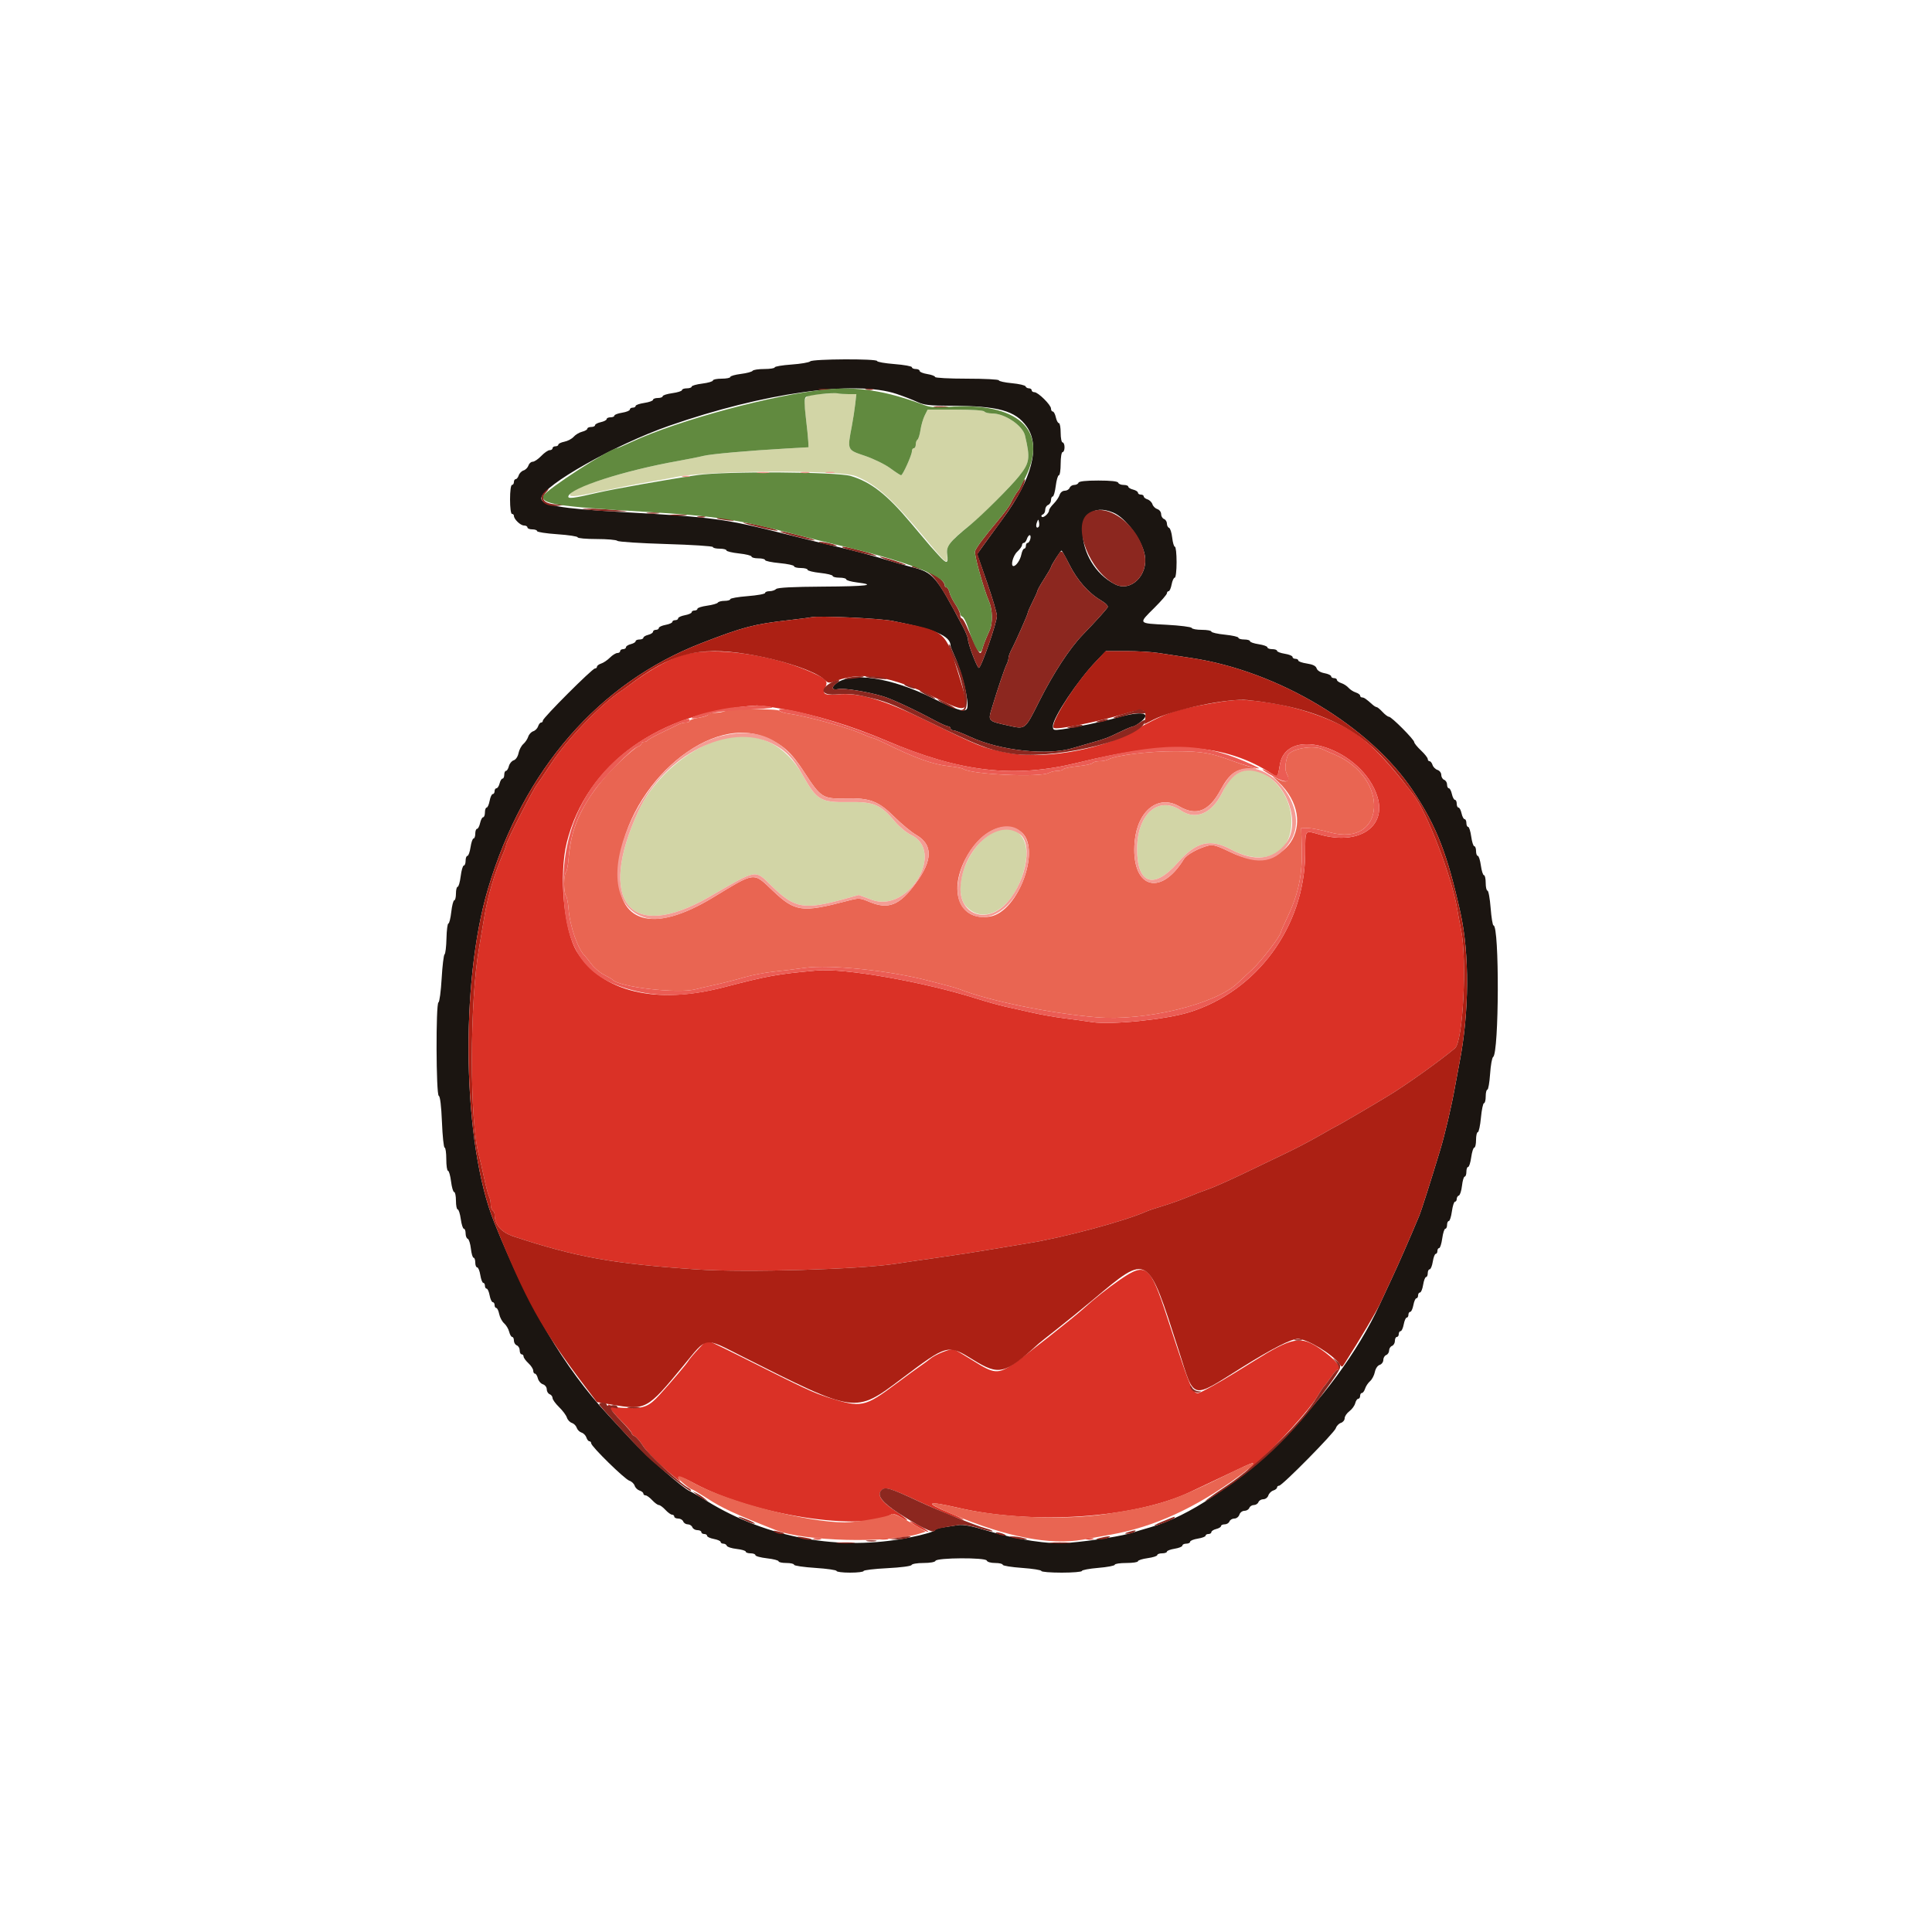 <svg id="svg" xmlns="http://www.w3.org/2000/svg" xmlns:xlink="http://www.w3.org/1999/xlink" width="400" height="400" viewBox="0, 0, 400,400" version="1.1"><g id="svgg"><path id="path0" d="M167.745 74.815 C 167.517 75.043,165.771 75.340,163.865 75.474 C 161.959 75.609,160.400 75.872,160.400 76.059 C 160.400 76.247,159.421 76.400,158.224 76.400 C 157.027 76.400,155.944 76.567,155.817 76.772 C 155.691 76.977,154.600 77.267,153.394 77.418 C 152.187 77.569,151.200 77.851,151.200 78.046 C 151.200 78.241,150.390 78.400,149.400 78.400 C 148.410 78.400,147.600 78.567,147.600 78.771 C 147.600 78.975,146.610 79.266,145.400 79.417 C 144.190 79.568,143.200 79.851,143.200 80.046 C 143.200 80.241,142.750 80.400,142.200 80.400 C 141.650 80.400,141.200 80.563,141.200 80.762 C 141.200 80.962,140.300 81.249,139.200 81.400 C 138.100 81.551,137.200 81.838,137.200 82.038 C 137.200 82.237,136.750 82.400,136.200 82.400 C 135.650 82.400,135.200 82.569,135.200 82.775 C 135.200 82.982,134.390 83.272,133.400 83.421 C 132.410 83.569,131.600 83.850,131.600 84.045 C 131.600 84.240,131.330 84.400,131.000 84.400 C 130.670 84.400,130.400 84.578,130.400 84.795 C 130.400 85.013,129.680 85.306,128.800 85.446 C 127.920 85.587,127.200 85.859,127.200 86.051 C 127.200 86.243,126.840 86.400,126.400 86.400 C 125.960 86.400,125.600 86.566,125.600 86.768 C 125.600 86.971,125.060 87.255,124.400 87.400 C 123.740 87.545,123.200 87.829,123.200 88.032 C 123.200 88.234,122.840 88.400,122.400 88.400 C 121.960 88.400,121.600 88.560,121.600 88.757 C 121.600 88.953,121.116 89.235,120.524 89.383 C 119.932 89.532,119.146 90.001,118.777 90.426 C 118.409 90.851,117.543 91.311,116.854 91.449 C 116.164 91.587,115.600 91.858,115.600 92.050 C 115.600 92.243,115.330 92.400,115.000 92.400 C 114.670 92.400,114.400 92.580,114.400 92.800 C 114.400 93.020,114.132 93.200,113.803 93.200 C 113.475 93.200,112.691 93.740,112.060 94.400 C 111.429 95.060,110.630 95.600,110.284 95.600 C 109.937 95.600,109.543 95.951,109.406 96.380 C 109.270 96.808,108.817 97.267,108.400 97.400 C 107.983 97.533,107.530 97.992,107.394 98.420 C 107.257 98.849,106.978 99.200,106.773 99.200 C 106.568 99.200,106.400 99.470,106.400 99.800 C 106.400 100.130,106.220 100.400,106.000 100.400 C 105.769 100.400,105.600 101.667,105.600 103.400 C 105.600 105.133,105.769 106.400,106.000 106.400 C 106.220 106.400,106.400 106.578,106.400 106.795 C 106.400 107.498,107.757 108.800,108.489 108.800 C 108.880 108.800,109.200 108.980,109.200 109.200 C 109.200 109.420,109.650 109.600,110.200 109.600 C 110.750 109.600,111.200 109.763,111.200 109.962 C 111.200 110.160,113.090 110.452,115.400 110.609 C 117.710 110.767,119.600 111.054,119.600 111.248 C 119.600 111.442,121.364 111.600,123.520 111.600 C 125.676 111.600,127.611 111.768,127.820 111.974 C 128.029 112.179,132.565 112.476,137.900 112.633 C 143.235 112.790,147.600 113.072,147.600 113.259 C 147.600 113.447,148.230 113.600,149.000 113.600 C 149.770 113.600,150.400 113.759,150.400 113.953 C 150.400 114.148,151.570 114.432,153.000 114.585 C 154.430 114.738,155.600 115.029,155.600 115.232 C 155.600 115.434,156.230 115.600,157.000 115.600 C 157.770 115.600,158.400 115.759,158.400 115.953 C 158.400 116.147,159.750 116.433,161.400 116.587 C 163.050 116.742,164.400 117.033,164.400 117.234 C 164.400 117.435,165.030 117.600,165.800 117.600 C 166.570 117.600,167.200 117.766,167.200 117.968 C 167.200 118.171,168.370 118.462,169.800 118.615 C 171.230 118.768,172.400 119.052,172.400 119.247 C 172.400 119.441,173.030 119.600,173.800 119.600 C 174.570 119.600,175.200 119.759,175.200 119.954 C 175.200 120.149,176.190 120.432,177.400 120.583 C 181.717 121.122,179.463 121.401,170.367 121.452 C 164.156 121.488,160.989 121.651,160.688 121.952 C 160.441 122.199,159.826 122.400,159.320 122.400 C 158.814 122.400,158.400 122.566,158.400 122.770 C 158.400 122.973,156.780 123.267,154.800 123.422 C 152.820 123.576,151.200 123.860,151.200 124.052 C 151.200 124.243,150.671 124.400,150.024 124.400 C 149.377 124.400,148.746 124.563,148.623 124.763 C 148.500 124.962,147.499 125.249,146.400 125.400 C 145.300 125.551,144.400 125.838,144.400 126.038 C 144.400 126.237,144.130 126.400,143.800 126.400 C 143.470 126.400,143.200 126.560,143.200 126.755 C 143.200 126.951,142.570 127.229,141.800 127.374 C 141.030 127.518,140.400 127.808,140.400 128.018 C 140.400 128.228,140.130 128.400,139.800 128.400 C 139.470 128.400,139.200 128.560,139.200 128.755 C 139.200 128.951,138.570 129.229,137.800 129.374 C 137.030 129.518,136.400 129.808,136.400 130.018 C 136.400 130.228,136.130 130.400,135.800 130.400 C 135.470 130.400,135.200 130.577,135.200 130.792 C 135.200 131.008,134.750 131.298,134.200 131.436 C 133.650 131.574,133.200 131.847,133.200 132.043 C 133.200 132.240,132.840 132.400,132.400 132.400 C 131.960 132.400,131.600 132.560,131.600 132.757 C 131.600 132.953,131.150 133.226,130.600 133.364 C 130.050 133.502,129.600 133.792,129.600 134.008 C 129.600 134.223,129.330 134.400,129.000 134.400 C 128.670 134.400,128.400 134.580,128.400 134.800 C 128.400 135.020,128.138 135.200,127.818 135.200 C 127.498 135.200,126.808 135.628,126.284 136.152 C 125.761 136.676,124.942 137.228,124.466 137.379 C 123.990 137.530,123.600 137.822,123.600 138.027 C 123.600 138.232,123.410 138.400,123.177 138.400 C 122.625 138.400,112.400 148.625,112.400 149.177 C 112.400 149.410,112.232 149.600,112.027 149.600 C 111.822 149.600,111.543 149.951,111.406 150.380 C 111.270 150.808,110.817 151.267,110.400 151.400 C 109.983 151.533,109.516 152.037,109.363 152.520 C 109.211 153.004,108.752 153.691,108.344 154.046 C 107.935 154.402,107.490 155.251,107.353 155.934 C 107.210 156.650,106.787 157.277,106.353 157.415 C 105.940 157.546,105.492 158.091,105.358 158.627 C 105.223 159.162,104.953 159.600,104.757 159.600 C 104.560 159.600,104.400 159.960,104.400 160.400 C 104.400 160.840,104.240 161.200,104.043 161.200 C 103.847 161.200,103.574 161.650,103.436 162.200 C 103.298 162.750,103.008 163.200,102.792 163.200 C 102.577 163.200,102.400 163.470,102.400 163.800 C 102.400 164.130,102.228 164.400,102.018 164.400 C 101.808 164.400,101.518 165.030,101.374 165.800 C 101.229 166.570,100.951 167.200,100.755 167.200 C 100.560 167.200,100.400 167.650,100.400 168.200 C 100.400 168.750,100.234 169.200,100.032 169.200 C 99.829 169.200,99.545 169.740,99.400 170.400 C 99.255 171.060,98.971 171.600,98.768 171.600 C 98.566 171.600,98.400 172.050,98.400 172.600 C 98.400 173.150,98.240 173.600,98.045 173.600 C 97.850 173.600,97.569 174.410,97.421 175.400 C 97.272 176.390,96.982 177.200,96.775 177.200 C 96.569 177.200,96.400 177.650,96.400 178.200 C 96.400 178.750,96.233 179.200,96.029 179.200 C 95.825 179.200,95.534 180.190,95.383 181.400 C 95.232 182.610,94.949 183.600,94.754 183.600 C 94.559 183.600,94.400 184.230,94.400 185.000 C 94.400 185.770,94.243 186.400,94.052 186.400 C 93.860 186.400,93.581 187.480,93.432 188.800 C 93.282 190.120,93.014 191.200,92.835 191.200 C 92.655 191.200,92.477 192.589,92.437 194.287 C 92.398 195.985,92.220 197.470,92.042 197.587 C 91.864 197.704,91.592 199.960,91.439 202.600 C 91.285 205.240,90.989 207.460,90.780 207.533 C 90.215 207.732,90.277 226.692,90.843 226.881 C 91.122 226.974,91.365 228.983,91.501 232.314 C 91.618 235.221,91.869 237.600,92.057 237.600 C 92.246 237.600,92.400 238.680,92.400 240.000 C 92.400 241.320,92.559 242.400,92.754 242.400 C 92.949 242.400,93.232 243.390,93.383 244.600 C 93.534 245.810,93.825 246.800,94.029 246.800 C 94.233 246.800,94.400 247.610,94.400 248.600 C 94.400 249.590,94.563 250.400,94.762 250.400 C 94.962 250.400,95.249 251.300,95.400 252.400 C 95.551 253.500,95.838 254.400,96.038 254.400 C 96.237 254.400,96.400 254.835,96.400 255.367 C 96.400 255.898,96.598 256.399,96.839 256.480 C 97.081 256.560,97.374 257.475,97.491 258.513 C 97.608 259.551,97.861 260.400,98.052 260.400 C 98.243 260.400,98.400 260.850,98.400 261.400 C 98.400 261.950,98.578 262.400,98.795 262.400 C 99.013 262.400,99.306 263.120,99.446 264.000 C 99.587 264.880,99.859 265.600,100.051 265.600 C 100.243 265.600,100.400 265.870,100.400 266.200 C 100.400 266.530,100.560 266.800,100.755 266.800 C 100.951 266.800,101.229 267.430,101.374 268.200 C 101.518 268.970,101.808 269.600,102.018 269.600 C 102.228 269.600,102.400 269.870,102.400 270.200 C 102.400 270.530,102.558 270.800,102.750 270.800 C 102.942 270.800,103.213 271.364,103.351 272.054 C 103.489 272.743,103.949 273.609,104.374 273.977 C 104.799 274.346,105.268 275.132,105.417 275.724 C 105.565 276.316,105.847 276.800,106.043 276.800 C 106.240 276.800,106.400 277.141,106.400 277.557 C 106.400 277.974,106.670 278.418,107.000 278.545 C 107.330 278.671,107.600 279.141,107.600 279.587 C 107.600 280.034,107.780 280.400,108.000 280.400 C 108.220 280.400,108.400 280.604,108.400 280.854 C 108.400 281.104,108.850 281.725,109.400 282.235 C 109.950 282.745,110.400 283.440,110.400 283.781 C 110.400 284.121,110.560 284.400,110.757 284.400 C 110.953 284.400,111.223 284.838,111.358 285.373 C 111.492 285.909,111.961 286.461,112.401 286.600 C 112.842 286.740,113.200 287.206,113.200 287.640 C 113.200 288.072,113.470 288.529,113.800 288.655 C 114.130 288.782,114.400 289.140,114.400 289.450 C 114.400 289.760,115.006 290.602,115.746 291.321 C 116.486 292.040,117.215 293.017,117.366 293.493 C 117.517 293.970,117.983 294.467,118.400 294.600 C 118.817 294.733,119.267 295.183,119.400 295.600 C 119.533 296.017,119.983 296.467,120.400 296.600 C 120.817 296.733,121.270 297.192,121.406 297.620 C 121.543 298.049,121.822 298.400,122.027 298.400 C 122.232 298.400,122.400 298.592,122.400 298.827 C 122.400 299.468,129.345 306.265,130.316 306.573 C 130.780 306.720,131.267 307.183,131.400 307.600 C 131.533 308.017,131.992 308.470,132.420 308.606 C 132.849 308.743,133.200 309.022,133.200 309.227 C 133.200 309.432,133.404 309.600,133.654 309.600 C 133.904 309.600,134.525 310.050,135.035 310.600 C 135.545 311.150,136.159 311.600,136.400 311.600 C 136.641 311.600,137.255 312.050,137.765 312.600 C 138.275 313.150,138.896 313.600,139.146 313.600 C 139.396 313.600,139.600 313.780,139.600 314.000 C 139.600 314.220,139.966 314.400,140.413 314.400 C 140.859 314.400,141.329 314.670,141.455 315.000 C 141.582 315.330,142.007 315.600,142.400 315.600 C 142.793 315.600,143.218 315.870,143.345 316.200 C 143.471 316.530,143.941 316.800,144.387 316.800 C 144.834 316.800,145.200 316.980,145.200 317.200 C 145.200 317.420,145.470 317.600,145.800 317.600 C 146.130 317.600,146.400 317.772,146.400 317.982 C 146.400 318.192,147.030 318.482,147.800 318.626 C 148.570 318.771,149.200 319.049,149.200 319.245 C 149.200 319.440,149.455 319.600,149.767 319.600 C 150.078 319.600,150.399 319.798,150.480 320.039 C 150.560 320.281,151.475 320.574,152.513 320.691 C 153.551 320.808,154.400 321.061,154.400 321.252 C 154.400 321.443,154.850 321.600,155.400 321.600 C 155.950 321.600,156.400 321.771,156.400 321.980 C 156.400 322.189,157.480 322.482,158.800 322.632 C 160.120 322.781,161.200 323.060,161.200 323.252 C 161.200 323.443,161.920 323.600,162.800 323.600 C 163.680 323.600,164.400 323.765,164.400 323.966 C 164.400 324.168,166.380 324.461,168.800 324.618 C 171.220 324.775,173.200 325.060,173.200 325.251 C 173.200 325.443,174.460 325.600,176.000 325.600 C 177.540 325.600,178.800 325.447,178.800 325.261 C 178.800 325.075,181.003 324.811,183.695 324.676 C 186.500 324.535,188.649 324.253,188.728 324.015 C 188.804 323.787,189.917 323.600,191.200 323.600 C 192.546 323.600,193.596 323.413,193.680 323.159 C 193.902 322.495,204.078 322.439,204.299 323.100 C 204.395 323.386,205.136 323.600,206.033 323.600 C 206.895 323.600,207.600 323.766,207.600 323.968 C 207.600 324.170,209.400 324.463,211.600 324.619 C 213.800 324.775,215.600 325.060,215.600 325.252 C 215.600 325.443,217.490 325.600,219.800 325.600 C 222.110 325.600,224.000 325.441,224.000 325.247 C 224.000 325.053,225.530 324.767,227.400 324.611 C 229.270 324.456,230.800 324.164,230.800 323.964 C 230.800 323.764,231.880 323.600,233.200 323.600 C 234.520 323.600,235.600 323.437,235.600 323.238 C 235.600 323.038,236.500 322.751,237.600 322.600 C 238.700 322.449,239.600 322.162,239.600 321.962 C 239.600 321.763,240.050 321.600,240.600 321.600 C 241.150 321.600,241.600 321.443,241.600 321.251 C 241.600 321.059,242.320 320.787,243.200 320.646 C 244.080 320.506,244.800 320.213,244.800 319.995 C 244.800 319.778,245.160 319.600,245.600 319.600 C 246.040 319.600,246.400 319.422,246.400 319.205 C 246.400 318.987,247.120 318.694,248.000 318.554 C 248.880 318.413,249.600 318.141,249.600 317.949 C 249.600 317.757,249.870 317.600,250.200 317.600 C 250.530 317.600,250.800 317.423,250.800 317.208 C 250.800 316.992,251.250 316.702,251.800 316.564 C 252.350 316.426,252.800 316.153,252.800 315.957 C 252.800 315.760,253.141 315.600,253.557 315.600 C 253.974 315.600,254.418 315.330,254.545 315.000 C 254.671 314.670,255.128 314.400,255.560 314.400 C 255.995 314.400,256.460 314.042,256.600 313.600 C 256.740 313.158,257.205 312.800,257.640 312.800 C 258.072 312.800,258.529 312.530,258.655 312.200 C 258.782 311.870,259.207 311.600,259.600 311.600 C 259.993 311.600,260.418 311.330,260.545 311.000 C 260.671 310.670,261.128 310.400,261.560 310.400 C 261.993 310.400,262.457 310.049,262.594 309.620 C 262.730 309.192,263.192 308.730,263.620 308.594 C 264.049 308.457,264.400 308.178,264.400 307.973 C 264.400 307.768,264.591 307.600,264.825 307.600 C 265.470 307.600,276.266 296.651,276.573 295.686 C 276.720 295.221,277.192 294.730,277.620 294.594 C 278.049 294.457,278.400 294.023,278.400 293.629 C 278.400 293.235,278.839 292.582,279.376 292.179 C 279.913 291.776,280.456 291.031,280.584 290.523 C 280.711 290.015,280.992 289.600,281.208 289.600 C 281.423 289.600,281.600 289.330,281.600 289.000 C 281.600 288.670,281.768 288.400,281.973 288.400 C 282.178 288.400,282.474 287.995,282.630 287.500 C 282.787 287.005,283.248 286.309,283.656 285.954 C 284.065 285.598,284.510 284.749,284.647 284.066 C 284.790 283.349,285.213 282.723,285.648 282.585 C 286.061 282.454,286.400 281.993,286.400 281.560 C 286.400 281.128,286.670 280.671,287.000 280.545 C 287.330 280.418,287.600 279.993,287.600 279.600 C 287.600 279.207,287.870 278.782,288.200 278.655 C 288.530 278.529,288.800 278.059,288.800 277.613 C 288.800 277.166,288.980 276.800,289.200 276.800 C 289.420 276.800,289.600 276.530,289.600 276.200 C 289.600 275.870,289.772 275.600,289.982 275.600 C 290.192 275.600,290.482 274.970,290.626 274.200 C 290.771 273.430,291.049 272.800,291.245 272.800 C 291.440 272.800,291.600 272.530,291.600 272.200 C 291.600 271.870,291.772 271.600,291.982 271.600 C 292.192 271.600,292.482 270.970,292.626 270.200 C 292.771 269.430,293.049 268.800,293.245 268.800 C 293.440 268.800,293.600 268.530,293.600 268.200 C 293.600 267.870,293.778 267.600,293.995 267.600 C 294.213 267.600,294.506 266.880,294.646 266.000 C 294.787 265.120,295.059 264.400,295.251 264.400 C 295.443 264.400,295.600 264.040,295.600 263.600 C 295.600 263.160,295.778 262.800,295.995 262.800 C 296.213 262.800,296.506 262.080,296.646 261.200 C 296.787 260.320,297.059 259.600,297.251 259.600 C 297.443 259.600,297.600 259.330,297.600 259.000 C 297.600 258.670,297.763 258.400,297.962 258.400 C 298.162 258.400,298.449 257.500,298.600 256.400 C 298.751 255.300,299.038 254.400,299.238 254.400 C 299.437 254.400,299.600 254.040,299.600 253.600 C 299.600 253.160,299.763 252.800,299.962 252.800 C 300.162 252.800,300.449 251.900,300.600 250.800 C 300.751 249.700,301.038 248.800,301.238 248.800 C 301.437 248.800,301.600 248.545,301.600 248.233 C 301.600 247.922,301.798 247.601,302.039 247.520 C 302.281 247.440,302.574 246.525,302.691 245.487 C 302.808 244.449,303.061 243.600,303.252 243.600 C 303.443 243.600,303.600 243.150,303.600 242.600 C 303.600 242.050,303.763 241.600,303.962 241.600 C 304.162 241.600,304.449 240.700,304.600 239.600 C 304.751 238.500,305.038 237.600,305.238 237.600 C 305.437 237.600,305.600 236.880,305.600 236.000 C 305.600 235.120,305.765 234.400,305.966 234.400 C 306.167 234.400,306.458 233.050,306.613 231.400 C 306.767 229.750,307.053 228.400,307.247 228.400 C 307.441 228.400,307.600 227.770,307.600 227.000 C 307.600 226.230,307.754 225.600,307.943 225.600 C 308.131 225.600,308.386 224.135,308.509 222.345 C 308.632 220.554,308.911 218.978,309.131 218.843 C 310.371 218.076,310.450 191.600,309.213 191.600 C 309.043 191.600,308.776 189.980,308.622 188.000 C 308.467 186.020,308.173 184.400,307.970 184.400 C 307.766 184.400,307.600 183.680,307.600 182.800 C 307.600 181.920,307.437 181.200,307.238 181.200 C 307.038 181.200,306.751 180.300,306.600 179.200 C 306.449 178.100,306.162 177.200,305.962 177.200 C 305.763 177.200,305.600 176.750,305.600 176.200 C 305.600 175.650,305.437 175.200,305.238 175.200 C 305.038 175.200,304.751 174.300,304.600 173.200 C 304.449 172.100,304.162 171.200,303.962 171.200 C 303.763 171.200,303.600 170.840,303.600 170.400 C 303.600 169.960,303.434 169.600,303.232 169.600 C 303.029 169.600,302.745 169.060,302.600 168.400 C 302.455 167.740,302.171 167.200,301.968 167.200 C 301.766 167.200,301.600 166.840,301.600 166.400 C 301.600 165.960,301.434 165.600,301.232 165.600 C 301.029 165.600,300.745 165.060,300.600 164.400 C 300.455 163.740,300.171 163.200,299.968 163.200 C 299.766 163.200,299.600 162.859,299.600 162.443 C 299.600 162.026,299.330 161.582,299.000 161.455 C 298.670 161.329,298.400 160.872,298.400 160.440 C 298.400 160.007,298.049 159.543,297.620 159.406 C 297.192 159.270,296.730 158.808,296.594 158.380 C 296.457 157.951,296.178 157.600,295.973 157.600 C 295.768 157.600,295.600 157.396,295.600 157.147 C 295.600 156.898,294.970 156.100,294.200 155.374 C 293.430 154.648,292.800 153.874,292.800 153.654 C 292.800 153.122,288.105 148.400,287.576 148.400 C 287.348 148.400,286.745 147.950,286.235 147.400 C 285.725 146.850,285.181 146.400,285.026 146.400 C 284.870 146.400,284.492 146.175,284.185 145.900 C 282.862 144.713,282.409 144.400,282.017 144.400 C 281.788 144.400,281.600 144.232,281.600 144.027 C 281.600 143.822,281.195 143.526,280.700 143.370 C 280.205 143.213,279.530 142.777,279.200 142.400 C 278.870 142.023,278.195 141.587,277.700 141.430 C 277.205 141.274,276.800 140.978,276.800 140.773 C 276.800 140.568,276.530 140.400,276.200 140.400 C 275.870 140.400,275.600 140.228,275.600 140.018 C 275.600 139.808,274.976 139.519,274.214 139.376 C 273.373 139.218,272.735 138.826,272.594 138.380 C 272.432 137.872,271.806 137.560,270.580 137.376 C 269.601 137.229,268.800 136.950,268.800 136.755 C 268.800 136.560,268.530 136.400,268.200 136.400 C 267.870 136.400,267.600 136.222,267.600 136.005 C 267.600 135.787,266.880 135.494,266.000 135.354 C 265.120 135.213,264.400 134.941,264.400 134.749 C 264.400 134.557,263.950 134.400,263.400 134.400 C 262.850 134.400,262.400 134.231,262.400 134.025 C 262.400 133.818,261.590 133.528,260.600 133.379 C 259.610 133.231,258.800 132.950,258.800 132.755 C 258.800 132.560,258.260 132.400,257.600 132.400 C 256.940 132.400,256.400 132.238,256.400 132.041 C 256.400 131.843,255.140 131.555,253.600 131.400 C 252.060 131.245,250.800 130.957,250.800 130.759 C 250.800 130.562,249.915 130.400,248.833 130.400 C 247.752 130.400,246.807 130.225,246.733 130.011 C 246.660 129.796,244.305 129.499,241.500 129.350 C 235.553 129.033,235.654 129.174,239.000 125.844 C 240.430 124.421,241.600 123.064,241.600 122.829 C 241.600 122.593,241.760 122.400,241.955 122.400 C 242.151 122.400,242.429 121.770,242.574 121.000 C 242.718 120.230,243.008 119.600,243.218 119.600 C 243.429 119.600,243.600 118.165,243.600 116.400 C 243.600 114.640,243.443 113.200,243.252 113.200 C 243.061 113.200,242.808 112.351,242.691 111.313 C 242.574 110.275,242.281 109.360,242.039 109.280 C 241.798 109.199,241.600 108.808,241.600 108.409 C 241.600 108.011,241.330 107.582,241.000 107.455 C 240.670 107.329,240.400 106.872,240.400 106.440 C 240.400 106.007,240.049 105.543,239.620 105.406 C 239.192 105.270,238.733 104.817,238.600 104.400 C 238.467 103.983,238.008 103.530,237.580 103.394 C 237.151 103.257,236.800 102.978,236.800 102.773 C 236.800 102.568,236.530 102.400,236.200 102.400 C 235.870 102.400,235.600 102.223,235.600 102.008 C 235.600 101.792,235.150 101.502,234.600 101.364 C 234.050 101.226,233.600 100.953,233.600 100.757 C 233.600 100.560,233.165 100.400,232.633 100.400 C 232.102 100.400,231.598 100.195,231.515 99.945 C 231.416 99.647,230.004 99.491,227.400 99.491 C 224.796 99.491,223.384 99.647,223.285 99.945 C 223.202 100.195,222.808 100.400,222.409 100.400 C 222.011 100.400,221.582 100.670,221.455 101.000 C 221.329 101.330,220.872 101.600,220.440 101.600 C 219.985 101.600,219.538 101.965,219.379 102.466 C 219.228 102.942,218.676 103.761,218.152 104.284 C 217.628 104.808,217.200 105.421,217.200 105.647 C 217.200 106.272,216.000 107.336,215.681 106.993 C 215.526 106.827,215.625 106.610,215.900 106.512 C 216.175 106.414,216.400 105.983,216.400 105.554 C 216.400 105.126,216.670 104.671,217.000 104.545 C 217.330 104.418,217.600 103.974,217.600 103.557 C 217.600 103.141,217.759 102.800,217.954 102.800 C 218.149 102.800,218.432 101.810,218.583 100.600 C 218.734 99.390,219.025 98.400,219.229 98.400 C 219.433 98.400,219.600 97.320,219.600 96.000 C 219.600 94.667,219.778 93.600,220.000 93.600 C 220.220 93.600,220.400 93.150,220.400 92.600 C 220.400 92.050,220.220 91.600,220.000 91.600 C 219.780 91.600,219.600 90.700,219.600 89.600 C 219.600 88.500,219.434 87.600,219.232 87.600 C 219.029 87.600,218.745 87.060,218.600 86.400 C 218.455 85.740,218.171 85.200,217.968 85.200 C 217.766 85.200,217.600 84.927,217.600 84.593 C 217.600 83.836,214.932 81.200,214.166 81.200 C 213.855 81.200,213.600 81.020,213.600 80.800 C 213.600 80.580,213.345 80.400,213.033 80.400 C 212.722 80.400,212.406 80.217,212.331 79.994 C 212.257 79.771,210.982 79.475,209.498 79.336 C 208.014 79.198,206.800 78.930,206.800 78.742 C 206.800 78.554,203.830 78.400,200.200 78.400 C 196.570 78.400,193.600 78.243,193.600 78.051 C 193.600 77.859,192.880 77.587,192.000 77.446 C 191.120 77.306,190.400 77.013,190.400 76.795 C 190.400 76.578,190.040 76.400,189.600 76.400 C 189.160 76.400,188.800 76.234,188.800 76.030 C 188.800 75.827,187.180 75.533,185.200 75.378 C 183.220 75.224,181.600 74.940,181.600 74.748 C 181.600 74.242,168.254 74.306,167.745 74.815 M185.600 81.551 C 187.030 82.028,188.963 82.775,189.896 83.209 C 191.311 83.869,192.469 84.002,196.896 84.013 C 206.691 84.037,210.253 85.023,212.596 88.356 C 215.442 92.406,213.660 99.228,207.620 107.400 C 206.319 109.160,204.593 111.530,203.784 112.666 L 202.314 114.732 204.357 120.592 C 205.481 123.815,206.400 126.930,206.400 127.515 C 206.400 128.937,203.095 138.424,202.649 138.280 C 202.246 138.149,200.417 133.319,200.407 132.360 C 200.403 132.007,199.933 130.837,199.362 129.760 C 193.725 119.114,193.227 118.534,188.751 117.405 C 187.348 117.051,185.120 116.418,183.800 115.997 C 181.086 115.133,176.168 113.829,172.600 113.027 C 171.280 112.730,166.960 111.667,163.000 110.663 C 149.979 107.364,147.848 107.076,128.400 105.989 C 115.955 105.293,111.859 104.561,112.080 103.073 C 112.466 100.463,127.416 92.032,138.533 88.154 C 158.122 81.322,176.983 78.676,185.600 81.551 M230.513 106.141 C 233.088 107.223,236.409 111.707,237.011 114.916 C 237.784 119.041,234.177 122.625,230.898 120.989 C 222.180 116.640,221.813 102.485,230.513 106.141 M215.035 109.098 C 214.605 109.528,214.377 108.926,214.679 108.157 C 214.962 107.436,214.983 107.435,215.124 108.131 C 215.204 108.534,215.165 108.969,215.035 109.098 M213.316 111.600 C 213.201 112.040,212.948 112.400,212.753 112.400 C 212.559 112.400,212.400 112.670,212.400 113.000 C 212.400 113.330,212.243 113.600,212.050 113.600 C 211.857 113.600,211.590 114.150,211.455 114.823 C 211.230 115.950,210.374 117.200,209.829 117.200 C 209.169 117.200,209.731 115.041,210.600 114.235 C 211.150 113.725,211.600 113.104,211.600 112.854 C 211.600 112.604,211.768 112.400,211.973 112.400 C 212.178 112.400,212.460 112.040,212.600 111.600 C 212.740 111.160,213.005 110.800,213.190 110.800 C 213.374 110.800,213.431 111.160,213.316 111.600 M221.409 116.900 C 223.046 120.142,225.355 122.764,227.900 124.270 C 228.942 124.887,229.491 125.455,229.319 125.738 C 228.969 126.312,226.848 128.654,224.141 131.456 C 221.440 134.252,218.085 139.390,215.167 145.201 C 212.167 151.175,212.362 151.024,208.712 150.212 C 204.492 149.273,204.533 149.318,205.374 146.536 C 206.591 142.504,208.037 138.228,208.426 137.505 C 208.632 137.123,208.800 136.553,208.800 136.238 C 208.800 135.923,209.070 135.155,209.400 134.532 C 210.313 132.809,212.800 127.182,212.800 126.839 C 212.800 126.672,213.249 125.650,213.798 124.568 C 214.347 123.486,214.797 122.468,214.798 122.308 C 214.799 122.147,215.430 121.031,216.200 119.827 C 216.970 118.623,217.600 117.536,217.600 117.411 C 217.600 117.092,219.574 114.000,219.778 114.000 C 219.870 114.000,220.604 115.305,221.409 116.900 M184.800 128.555 C 193.542 130.266,196.800 131.660,196.800 133.689 C 196.800 133.865,197.152 134.772,197.583 135.704 C 199.223 139.254,200.708 145.420,200.226 146.676 C 199.884 147.568,198.013 147.014,193.200 144.595 C 184.575 140.262,176.142 138.992,173.047 141.561 C 172.028 142.407,172.276 142.925,173.576 142.665 C 174.788 142.422,179.547 143.197,182.825 144.170 C 184.635 144.708,189.147 146.810,193.600 149.190 C 194.810 149.837,196.025 150.374,196.300 150.383 C 196.575 150.392,196.800 150.580,196.800 150.800 C 196.800 151.020,197.057 151.200,197.371 151.200 C 197.685 151.200,199.302 151.829,200.966 152.597 C 207.103 155.432,217.003 156.486,222.200 154.859 C 222.860 154.652,224.480 154.180,225.800 153.811 C 228.820 152.965,229.302 152.783,232.006 151.471 C 233.220 150.882,234.390 150.399,234.606 150.398 C 234.823 150.397,235.524 149.977,236.165 149.464 C 238.594 147.520,236.352 147.129,231.200 148.597 C 228.478 149.372,222.443 150.653,219.900 150.994 C 218.089 151.237,218.000 151.204,218.000 150.286 C 218.000 148.565,223.170 140.836,226.954 136.900 L 228.973 134.800 233.154 134.800 C 235.453 134.800,238.429 134.973,239.767 135.184 C 241.105 135.395,244.180 135.863,246.600 136.224 C 264.606 138.909,283.708 150.362,292.597 163.800 C 297.473 171.173,299.703 176.919,302.375 189.000 C 304.257 197.509,304.194 209.597,302.212 219.800 C 301.871 221.560,301.418 223.990,301.206 225.200 C 300.576 228.808,299.171 234.797,298.205 238.000 C 296.240 244.513,294.280 250.659,293.804 251.800 C 291.863 256.457,289.630 261.559,288.114 264.800 C 287.136 266.890,286.048 269.230,285.696 270.000 C 276.613 289.882,254.264 311.619,238.200 316.198 C 236.880 316.574,235.350 317.036,234.800 317.224 C 232.592 317.978,226.499 318.966,221.143 319.439 C 217.199 319.787,210.594 318.792,204.422 316.921 C 201.096 315.913,199.422 315.596,198.319 315.766 C 197.484 315.895,196.080 316.109,195.200 316.242 C 194.320 316.375,193.600 316.606,193.600 316.755 C 193.600 317.053,191.296 317.732,188.200 318.347 C 173.892 321.188,158.914 318.485,146.398 310.803 C 144.747 309.790,143.127 308.852,142.798 308.718 C 141.463 308.178,133.762 301.437,130.703 298.132 C 128.905 296.190,126.752 293.867,125.918 292.971 C 116.823 283.194,109.365 270.572,102.299 253.000 C 95.789 236.809,95.183 203.674,101.038 184.000 C 108.377 159.335,123.990 141.379,145.264 133.136 C 153.797 129.830,156.138 129.213,163.200 128.410 C 165.510 128.147,167.670 127.865,168.000 127.784 C 169.409 127.437,182.054 128.017,184.800 128.555 " stroke="none" fill="#1b1511" fill-rule="evenodd"></path><path id="path1" d="M170.119 81.567 C 166.302 81.876,166.299 81.879,166.840 86.425 C 167.087 88.501,167.314 90.740,167.344 91.400 L 167.400 92.600 162.800 92.859 C 155.064 93.294,147.087 94.005,145.606 94.390 C 144.833 94.591,142.490 95.061,140.400 95.433 C 129.690 97.343,118.000 101.002,118.000 102.446 C 118.000 102.986,119.448 102.797,125.800 101.430 C 128.220 100.909,132.000 100.180,134.200 99.811 C 136.400 99.442,138.920 98.982,139.800 98.790 C 146.235 97.386,173.906 97.236,177.200 98.587 C 181.493 100.348,184.736 103.277,191.723 111.700 C 196.097 116.973,196.260 117.086,196.069 114.678 C 195.927 112.893,196.789 111.870,201.669 108.031 C 203.195 106.831,209.539 100.398,210.971 98.600 C 213.198 95.802,213.331 94.906,212.220 90.188 C 211.725 88.086,208.036 85.600,205.410 85.600 C 204.660 85.600,203.936 85.420,203.800 85.200 C 203.654 84.963,201.206 84.800,197.806 84.800 L 192.059 84.800 191.451 86.018 C 191.117 86.687,190.723 88.040,190.576 89.023 C 190.428 90.006,190.148 90.908,189.954 91.029 C 189.759 91.149,189.600 91.597,189.600 92.024 C 189.600 92.451,189.420 92.800,189.200 92.800 C 188.980 92.800,188.800 93.082,188.800 93.426 C 188.800 94.197,186.906 98.400,186.559 98.400 C 186.421 98.400,185.408 97.740,184.310 96.934 C 183.211 96.127,180.847 94.974,179.056 94.371 C 175.352 93.124,175.406 93.248,176.366 88.200 C 176.617 86.880,176.930 84.855,177.061 83.700 L 177.299 81.600 175.682 81.600 C 174.793 81.600,173.826 81.540,173.533 81.467 C 173.240 81.394,171.703 81.439,170.119 81.567 M150.800 152.661 C 143.483 154.113,135.591 160.565,132.214 167.853 C 123.489 186.690,130.402 195.156,146.800 185.715 C 157.078 179.798,156.167 179.947,159.904 183.570 C 164.586 188.109,166.525 188.431,175.000 186.074 L 177.800 185.295 180.518 186.301 C 188.088 189.101,195.792 176.222,188.575 172.830 C 187.663 172.402,186.150 171.135,185.213 170.016 C 182.325 166.566,180.909 165.978,175.686 166.060 C 169.880 166.152,169.097 165.688,166.134 160.400 C 162.727 154.319,157.003 151.430,150.800 152.661 M255.989 160.282 C 254.676 161.187,254.201 161.814,252.980 164.253 C 250.875 168.457,247.517 169.860,244.486 167.800 C 239.901 164.685,235.492 168.483,235.430 175.600 C 235.365 183.037,238.815 184.294,243.800 178.651 C 247.695 174.243,250.476 173.556,254.938 175.900 C 261.807 179.510,267.416 176.865,267.387 170.030 C 267.357 163.049,260.492 157.178,255.989 160.282 M205.571 172.369 C 200.139 175.323,196.925 184.355,200.106 187.728 C 204.260 192.132,210.925 187.067,212.380 178.400 C 213.277 173.056,209.865 170.034,205.571 172.369 " stroke="none" fill="#d2d5a6" fill-rule="evenodd"></path><path id="path2" d="M142.600 135.303 C 139.472 135.918,134.789 138.418,130.146 141.950 C 129.677 142.308,128.887 142.870,128.391 143.200 C 124.325 145.905,117.409 153.105,114.175 158.000 C 112.649 160.310,111.310 162.290,111.200 162.400 C 110.593 163.007,104.800 174.314,104.800 174.892 C 104.800 175.105,104.512 175.936,104.159 176.740 C 102.331 180.907,100.964 185.562,100.208 190.200 C 99.849 192.400,99.394 195.100,99.198 196.200 C 97.216 207.275,97.189 232.070,99.151 239.200 C 99.363 239.970,99.841 242.040,100.213 243.800 C 100.585 245.560,101.050 247.313,101.245 247.695 C 101.440 248.077,101.600 248.831,101.600 249.371 C 101.600 249.911,101.780 250.464,102.000 250.600 C 102.220 250.736,102.400 251.105,102.400 251.421 C 102.400 253.575,103.758 255.139,106.382 256.008 C 119.274 260.278,127.032 261.671,144.400 262.834 C 154.416 263.504,178.143 262.811,185.561 261.631 C 187.012 261.400,190.900 260.834,194.200 260.372 C 197.500 259.910,202.270 259.175,204.800 258.739 C 207.330 258.302,210.930 257.703,212.800 257.408 C 220.092 256.256,232.933 252.805,237.400 250.797 C 237.840 250.600,239.383 250.085,240.829 249.654 C 242.275 249.223,244.568 248.403,245.925 247.832 C 247.282 247.260,249.249 246.504,250.296 246.151 C 251.343 245.798,254.720 244.293,257.800 242.806 C 260.880 241.320,264.840 239.417,266.600 238.579 C 268.360 237.741,271.311 236.188,273.157 235.128 C 275.004 234.068,276.553 233.200,276.600 233.200 C 276.757 233.200,283.360 229.342,287.525 226.816 C 291.138 224.625,298.169 219.607,301.236 217.030 C 302.895 215.636,303.769 198.913,302.513 192.600 C 302.250 191.280,301.849 189.120,301.622 187.800 C 300.520 181.413,295.437 168.202,292.696 164.600 C 287.915 158.320,284.293 154.453,281.000 152.113 C 277.009 149.276,269.400 146.497,263.000 145.539 C 257.435 144.705,256.126 144.712,250.962 145.604 C 242.940 146.988,241.555 147.485,234.000 151.692 C 227.332 155.405,215.451 157.319,208.400 155.817 C 202.982 154.662,203.440 154.846,191.664 149.120 C 182.887 144.852,177.880 143.372,173.533 143.761 C 170.695 144.015,170.145 143.705,170.885 142.269 C 171.441 141.189,171.086 140.668,169.146 139.716 C 161.356 135.892,149.571 133.933,142.600 135.303 M162.241 146.824 C 168.839 148.006,176.489 150.349,183.400 153.308 C 198.750 159.878,210.005 161.177,223.200 157.902 C 242.288 153.164,253.545 153.835,263.496 160.304 C 264.505 160.960,264.557 160.891,264.979 158.341 C 266.389 149.829,282.229 155.092,285.207 165.061 C 287.049 171.228,281.288 175.016,273.397 172.828 C 269.988 171.882,270.275 171.514,270.218 176.901 C 270.060 191.860,260.228 205.238,246.200 209.582 C 241.348 211.084,230.075 212.229,226.127 211.620 C 224.627 211.388,221.960 211.021,220.200 210.804 C 218.440 210.586,215.470 210.061,213.600 209.636 C 211.730 209.211,209.210 208.644,208.000 208.376 C 206.790 208.108,204.200 207.382,202.244 206.763 C 191.133 203.247,174.893 200.401,169.012 200.939 C 160.810 201.689,159.090 201.999,149.800 204.410 C 135.764 208.053,124.675 205.387,119.486 197.120 C 116.772 192.797,115.673 181.098,117.352 174.400 C 121.419 158.173,136.507 147.311,156.719 146.057 C 157.224 146.026,159.709 146.371,162.241 146.824 M231.943 264.909 C 229.397 266.650,226.586 268.878,224.248 271.008 C 222.285 272.795,211.494 281.305,209.679 282.496 C 206.617 284.505,205.776 284.435,201.637 281.823 C 199.740 280.626,197.879 279.529,197.502 279.384 C 196.853 279.135,193.578 280.448,192.524 281.379 C 192.262 281.611,191.452 282.206,190.724 282.703 C 189.996 283.200,187.690 284.881,185.600 286.439 C 178.967 291.385,178.355 291.510,171.471 289.335 C 168.427 288.374,166.419 287.438,154.200 281.285 C 151.560 279.956,148.703 278.552,147.851 278.165 L 146.303 277.463 144.585 279.307 C 143.640 280.322,142.717 281.418,142.533 281.743 C 142.185 282.360,139.323 285.737,136.621 288.719 C 134.363 291.211,133.358 291.621,129.784 291.515 C 128.109 291.465,126.652 291.283,126.546 291.112 C 126.440 290.940,126.185 290.800,125.979 290.800 C 125.537 290.800,126.739 292.294,129.100 294.678 C 130.035 295.623,130.800 296.557,130.800 296.755 C 130.800 296.953,131.071 297.218,131.401 297.345 C 131.732 297.472,132.519 298.390,133.150 299.385 C 133.781 300.380,135.895 302.584,137.849 304.282 C 139.802 305.981,141.149 307.058,140.843 306.675 C 139.794 305.367,140.760 305.509,143.698 307.094 C 155.891 313.670,178.633 317.212,184.678 313.475 C 184.886 313.347,185.649 313.602,186.373 314.042 C 188.745 315.484,188.039 314.595,185.473 312.908 C 182.480 310.940,181.514 309.515,182.503 308.525 C 183.255 307.774,184.348 308.101,190.200 310.829 C 194.603 312.883,199.319 314.815,199.495 314.638 C 199.576 314.558,198.237 313.913,196.521 313.205 C 191.250 311.031,191.902 310.675,198.400 312.178 C 213.862 315.755,234.678 314.360,246.268 308.969 C 247.551 308.373,250.997 306.740,253.926 305.342 C 260.093 302.399,260.126 302.390,258.575 304.080 C 257.929 304.783,258.825 304.108,260.567 302.580 C 264.486 299.140,271.221 291.718,272.668 289.244 C 273.262 288.230,273.939 287.207,274.174 286.971 C 274.408 286.735,275.050 285.881,275.600 285.074 C 276.150 284.266,276.735 283.604,276.900 283.603 C 278.251 283.590,276.433 281.374,273.337 279.262 C 269.267 276.483,267.587 276.801,259.465 281.885 C 254.354 285.085,251.477 286.783,249.278 287.898 C 246.909 289.100,247.231 289.744,241.608 272.600 C 238.099 261.902,237.285 261.255,231.943 264.909 M188.400 314.983 C 188.400 315.257,192.012 317.321,192.186 317.147 C 192.268 317.065,191.450 316.503,190.368 315.899 C 189.286 315.295,188.400 314.883,188.400 314.983 M168.500 318.676 C 168.885 318.776,169.515 318.776,169.900 318.676 C 170.285 318.575,169.970 318.493,169.200 318.493 C 168.430 318.493,168.115 318.575,168.500 318.676 M181.900 318.682 C 182.395 318.778,183.205 318.778,183.700 318.682 C 184.195 318.587,183.790 318.509,182.800 318.509 C 181.810 318.509,181.405 318.587,181.900 318.682 M224.900 318.676 C 225.285 318.776,225.915 318.776,226.300 318.676 C 226.685 318.575,226.370 318.493,225.600 318.493 C 224.830 318.493,224.515 318.575,224.900 318.676 " stroke="none" fill="#da3126" fill-rule="evenodd"></path><path id="path3" d="M150.200 147.200 C 149.760 147.389,148.826 147.556,148.124 147.572 C 147.422 147.587,146.742 147.770,146.614 147.977 C 146.486 148.184,145.576 148.475,144.591 148.622 C 143.606 148.770,142.800 149.050,142.800 149.245 C 142.800 149.440,142.438 149.600,141.995 149.600 C 141.552 149.600,140.877 149.766,140.495 149.969 C 140.113 150.173,138.540 150.938,137.000 151.669 C 135.460 152.401,134.140 153.135,134.067 153.300 C 133.993 153.465,133.678 153.600,133.367 153.600 C 133.055 153.600,132.800 153.768,132.800 153.973 C 132.800 154.178,132.477 154.448,132.083 154.574 C 131.689 154.699,129.913 156.196,128.137 157.901 C 122.919 162.908,119.609 168.165,118.376 173.400 C 118.116 174.500,117.821 176.480,117.719 177.800 C 117.616 179.120,117.368 180.371,117.166 180.580 C 116.965 180.789,116.800 181.878,116.800 183.000 C 116.800 184.122,116.965 185.211,117.166 185.420 C 117.368 185.629,117.615 186.880,117.715 188.200 C 117.991 191.833,119.712 196.702,121.179 198.000 C 121.303 198.110,121.877 198.835,122.455 199.612 C 123.033 200.388,124.202 201.378,125.053 201.812 C 125.904 202.245,126.690 202.702,126.800 202.827 C 128.155 204.362,140.223 205.775,143.954 204.836 C 144.749 204.635,146.750 204.173,148.400 203.809 C 150.050 203.445,152.627 202.783,154.127 202.337 C 155.627 201.891,158.327 201.372,160.127 201.183 C 161.927 200.994,164.840 200.634,166.600 200.383 C 171.804 199.641,184.425 200.963,192.400 203.086 C 193.610 203.409,195.320 203.851,196.200 204.070 C 197.080 204.289,198.160 204.611,198.600 204.785 C 204.684 207.196,217.487 209.823,227.000 210.614 C 237.043 211.448,251.571 207.946,256.200 203.574 C 256.640 203.158,258.022 201.869,259.271 200.709 C 261.206 198.912,265.200 193.690,265.200 192.958 C 265.200 192.829,265.826 191.404,266.591 189.791 C 268.864 185.002,269.681 180.983,269.517 175.400 L 269.400 171.400 270.800 171.439 C 271.570 171.460,273.621 171.864,275.358 172.337 C 286.980 175.501,287.770 160.935,276.235 156.190 C 275.336 155.821,274.287 155.356,273.905 155.159 C 271.958 154.153,267.041 155.050,266.574 156.497 C 266.030 158.177,265.989 159.432,266.449 160.291 C 267.215 161.723,266.414 162.234,264.746 161.375 L 263.400 160.683 264.629 161.841 C 273.626 170.321,265.825 181.909,254.798 176.447 C 252.352 175.235,251.120 174.834,250.400 175.014 C 248.122 175.585,245.711 176.901,245.083 177.916 C 240.121 185.945,234.040 183.698,234.930 174.166 C 235.523 167.815,239.850 164.429,244.151 166.950 C 247.702 169.031,250.316 167.979,252.738 163.493 C 254.453 160.317,255.888 159.221,258.400 159.167 L 260.200 159.128 258.800 158.747 C 258.030 158.538,256.500 158.033,255.400 157.625 C 250.589 155.840,248.983 155.562,243.358 155.539 C 237.970 155.518,231.092 156.352,229.505 157.220 C 229.123 157.429,228.279 157.600,227.629 157.600 C 226.979 157.600,226.342 157.770,226.214 157.977 C 226.086 158.184,224.722 158.478,223.182 158.629 C 221.642 158.781,220.286 159.061,220.168 159.253 C 220.049 159.444,219.502 159.600,218.950 159.600 C 218.399 159.600,217.600 159.786,217.176 160.013 C 215.316 161.008,201.044 160.344,199.400 159.186 C 199.180 159.031,197.878 158.782,196.507 158.633 C 193.068 158.259,189.568 156.999,183.000 153.771 C 181.900 153.230,180.855 152.790,180.678 152.794 C 180.501 152.797,179.514 152.416,178.485 151.948 C 175.552 150.611,166.976 148.256,163.097 147.722 C 162.271 147.609,161.495 147.355,161.374 147.158 C 161.093 146.703,151.270 146.740,150.200 147.200 M158.074 152.521 C 161.940 154.015,163.759 155.608,166.580 159.970 C 169.922 165.135,170.380 165.426,174.989 165.305 C 180.096 165.170,181.854 165.833,185.198 169.154 C 186.663 170.610,188.682 172.275,189.685 172.856 C 193.179 174.880,193.146 178.052,189.581 182.907 C 186.250 187.444,183.947 188.365,180.018 186.732 C 177.960 185.877,177.889 185.874,175.264 186.561 C 166.017 188.982,164.598 188.781,159.981 184.395 C 155.899 180.518,156.488 180.449,147.600 185.830 C 135.113 193.390,127.563 191.154,128.111 180.057 C 128.919 163.666,146.089 147.887,158.074 152.521 M211.228 172.107 C 215.791 175.182,210.967 188.782,204.965 189.764 C 198.873 190.760,196.300 184.907,199.797 178.007 C 202.700 172.277,207.672 169.711,211.228 172.107 M255.200 304.720 C 242.822 310.844,240.372 311.661,229.000 313.455 C 220.537 314.790,207.305 314.238,198.400 312.178 C 191.576 310.599,191.277 311.006,197.366 313.582 C 208.294 318.205,217.411 319.969,224.176 318.770 C 225.509 318.534,228.130 318.066,230.000 317.731 C 238.988 316.117,247.403 312.273,256.600 305.578 C 260.942 302.417,260.456 302.119,255.200 304.720 M140.400 305.953 C 140.400 306.299,142.942 308.400,143.361 308.400 C 143.479 308.400,144.796 309.187,146.288 310.148 C 149.580 312.270,151.879 313.336,160.600 316.786 C 166.571 319.147,183.836 319.582,190.336 317.535 L 191.671 317.115 190.336 316.295 C 187.380 314.483,184.901 313.233,184.687 313.447 C 184.129 314.005,177.524 315.180,174.896 315.190 C 167.195 315.217,150.863 310.989,143.806 307.141 C 140.863 305.537,140.400 305.375,140.400 305.953 " stroke="none" fill="#e96552" fill-rule="evenodd"></path><path id="path4" d="M168.000 127.784 C 167.670 127.865,165.510 128.147,163.200 128.410 C 156.138 129.213,153.797 129.830,145.264 133.136 C 123.990 141.379,108.377 159.335,101.038 184.000 C 95.183 203.674,95.789 236.809,102.299 253.000 C 108.893 269.400,111.988 274.984,121.272 287.241 L 123.576 290.283 126.553 290.792 C 133.745 292.022,133.933 291.921,141.501 282.733 C 146.551 276.602,145.579 276.750,153.732 280.862 C 177.273 292.732,177.016 292.696,186.600 285.488 C 196.183 278.281,196.216 278.272,201.471 281.520 C 206.861 284.852,208.004 284.572,215.021 278.200 C 215.264 277.980,216.958 276.630,218.786 275.200 C 220.615 273.770,224.021 271.000,226.356 269.045 C 237.819 259.443,237.534 259.272,244.045 279.600 C 247.391 290.048,246.440 289.791,257.101 283.128 C 263.361 279.215,267.308 277.201,268.713 277.200 C 270.628 277.200,275.893 280.370,277.291 282.366 C 277.831 283.137,277.848 283.136,278.395 282.274 C 281.683 277.099,285.019 271.472,285.774 269.828 C 286.286 268.713,287.422 266.270,288.297 264.400 C 289.658 261.495,291.944 256.263,293.804 251.800 C 294.280 250.659,296.240 244.513,298.205 238.000 C 299.171 234.797,300.576 228.808,301.206 225.200 C 301.418 223.990,301.871 221.560,302.212 219.800 C 304.194 209.597,304.257 197.509,302.375 189.000 C 299.703 176.919,297.473 171.173,292.597 163.800 C 283.708 150.362,264.606 138.909,246.600 136.224 C 244.180 135.863,241.105 135.395,239.767 135.184 C 238.429 134.973,235.435 134.800,233.113 134.800 L 228.892 134.800 226.463 137.397 C 222.407 141.732,217.331 149.864,218.162 150.695 C 218.665 151.199,226.954 149.533,233.323 147.649 C 236.640 146.668,237.329 146.844,237.122 148.621 L 236.969 149.928 238.785 149.009 C 243.057 146.848,254.274 144.520,258.362 144.946 C 265.657 145.706,271.374 147.166,276.400 149.552 C 282.316 152.360,285.891 155.661,292.696 164.600 C 295.437 168.202,300.520 181.413,301.622 187.800 C 301.849 189.120,302.250 191.280,302.513 192.600 C 303.769 198.913,302.895 215.636,301.236 217.030 C 298.169 219.607,291.138 224.625,287.525 226.816 C 283.360 229.342,276.757 233.200,276.600 233.200 C 276.553 233.200,275.004 234.068,273.157 235.128 C 271.311 236.188,268.360 237.741,266.600 238.579 C 264.840 239.417,260.880 241.320,257.800 242.806 C 254.720 244.293,251.343 245.798,250.296 246.151 C 249.249 246.504,247.282 247.260,245.925 247.832 C 244.568 248.403,242.275 249.223,240.829 249.654 C 239.383 250.085,237.840 250.600,237.400 250.797 C 232.933 252.805,220.092 256.256,212.800 257.408 C 210.930 257.703,207.330 258.302,204.800 258.739 C 202.270 259.175,197.500 259.910,194.200 260.372 C 190.900 260.834,187.012 261.400,185.561 261.631 C 178.143 262.811,154.416 263.504,144.400 262.834 C 127.032 261.671,119.274 260.278,106.382 256.008 C 103.758 255.139,102.400 253.575,102.400 251.421 C 102.400 251.105,102.220 250.736,102.000 250.600 C 101.780 250.464,101.600 249.911,101.600 249.371 C 101.600 248.831,101.440 248.077,101.245 247.695 C 101.050 247.313,100.585 245.560,100.213 243.800 C 99.841 242.040,99.363 239.970,99.151 239.200 C 97.189 232.070,97.216 207.275,99.198 196.200 C 99.394 195.100,99.849 192.400,100.208 190.200 C 100.964 185.562,102.331 180.907,104.159 176.740 C 104.512 175.936,104.800 175.105,104.800 174.892 C 104.800 174.314,110.593 163.007,111.200 162.400 C 111.310 162.290,112.649 160.310,114.175 158.000 C 117.409 153.105,124.325 145.905,128.391 143.200 C 128.887 142.870,129.677 142.308,130.146 141.950 C 138.922 135.273,144.505 133.786,154.662 135.420 C 161.741 136.559,168.969 138.969,170.801 140.801 C 171.483 141.483,171.643 141.490,173.265 140.907 C 178.621 138.982,184.676 140.022,193.504 144.385 C 200.723 147.952,200.977 147.735,198.595 140.019 C 195.622 130.387,196.085 130.772,184.800 128.556 C 182.056 128.018,169.413 127.436,168.000 127.784 " stroke="none" fill="#ac2014" fill-rule="evenodd"></path><path id="path5" d="M169.705 80.687 C 170.314 80.779,171.214 80.777,171.705 80.682 C 172.197 80.587,171.700 80.511,170.600 80.514 C 169.500 80.517,169.097 80.595,169.705 80.687 M179.300 80.676 C 179.685 80.776,180.315 80.776,180.700 80.676 C 181.085 80.575,180.770 80.493,180.000 80.493 C 179.230 80.493,178.915 80.575,179.300 80.676 M193.500 84.289 C 194.215 84.378,195.385 84.378,196.100 84.289 C 196.815 84.201,196.230 84.128,194.800 84.128 C 193.370 84.128,192.785 84.201,193.500 84.289 M211.500 100.300 C 211.234 100.905,210.923 101.490,210.808 101.600 C 210.468 101.927,209.625 103.339,209.233 104.238 C 209.032 104.698,207.901 106.228,206.721 107.638 C 203.698 111.246,202.176 113.282,201.867 114.131 C 201.641 114.752,203.651 121.939,204.795 124.600 C 205.493 126.224,205.558 128.965,204.934 130.393 C 203.894 132.770,203.660 133.367,203.398 134.300 C 202.939 135.939,202.867 135.835,200.062 129.505 C 199.698 128.682,199.265 128.007,199.100 128.005 C 198.935 128.002,198.800 127.682,198.800 127.293 C 198.800 126.904,198.359 125.937,197.821 125.144 C 197.282 124.352,196.722 123.230,196.577 122.651 C 196.432 122.073,196.153 121.600,195.957 121.600 C 195.760 121.600,195.600 121.412,195.600 121.183 C 195.600 120.520,194.319 119.358,192.800 118.642 C 191.480 118.020,191.453 118.020,192.326 118.657 C 193.783 119.719,195.382 122.242,199.362 129.760 C 199.933 130.837,200.403 132.007,200.407 132.360 C 200.417 133.319,202.246 138.149,202.649 138.280 C 203.096 138.425,206.400 128.936,206.400 127.510 C 206.400 126.923,205.500 123.868,204.400 120.721 C 203.300 117.575,202.400 114.879,202.400 114.732 C 202.400 114.585,203.726 112.691,205.346 110.524 C 208.813 105.888,211.050 102.457,211.841 100.563 C 212.517 98.947,212.201 98.703,211.500 100.300 M112.662 101.931 C 111.209 103.537,112.835 105.038,115.653 104.693 L 117.000 104.528 115.474 104.464 C 112.694 104.347,111.761 103.369,113.062 101.931 C 113.426 101.529,113.634 101.200,113.524 101.200 C 113.414 101.200,113.026 101.529,112.662 101.931 M122.600 105.613 C 124.140 105.771,126.570 105.895,128.000 105.888 C 130.525 105.876,130.501 105.867,127.200 105.578 C 125.330 105.414,122.900 105.290,121.800 105.303 C 120.059 105.323,120.163 105.363,122.600 105.613 M225.200 106.387 C 221.932 108.900,225.623 118.357,230.898 120.989 C 234.177 122.625,237.784 119.041,237.011 114.916 C 235.829 108.617,228.852 103.578,225.200 106.387 M134.100 106.287 C 134.705 106.378,135.695 106.378,136.300 106.287 C 136.905 106.195,136.410 106.120,135.200 106.120 C 133.990 106.120,133.495 106.195,134.100 106.287 M138.900 106.691 C 139.725 106.778,141.075 106.778,141.900 106.691 C 142.725 106.605,142.050 106.534,140.400 106.534 C 138.750 106.534,138.075 106.605,138.900 106.691 M144.500 107.076 C 144.885 107.176,145.515 107.176,145.900 107.076 C 146.285 106.975,145.970 106.893,145.200 106.893 C 144.430 106.893,144.115 106.975,144.500 107.076 M148.433 107.349 C 148.525 107.431,149.500 107.601,150.600 107.728 C 151.949 107.884,152.274 107.849,151.600 107.620 C 150.601 107.280,148.118 107.068,148.433 107.349 M156.580 109.013 C 158.769 109.563,160.740 109.953,160.960 109.880 C 161.422 109.726,156.565 108.536,154.200 108.224 C 153.320 108.108,154.391 108.463,156.580 109.013 M161.600 110.098 C 161.889 110.402,168.472 112.061,168.657 111.877 C 168.742 111.792,167.684 111.428,166.306 111.069 C 162.734 110.138,161.370 109.856,161.600 110.098 M169.800 112.350 C 170.240 112.535,171.320 112.799,172.200 112.937 C 173.215 113.095,173.508 113.064,173.000 112.850 C 172.560 112.665,171.480 112.401,170.600 112.263 C 169.585 112.105,169.292 112.136,169.800 112.350 M174.433 113.354 C 174.725 113.624,181.295 115.238,181.454 115.080 C 181.538 114.996,180.188 114.539,178.455 114.064 C 175.500 113.254,174.048 112.998,174.433 113.354 M218.605 115.592 C 218.052 116.468,217.600 117.286,217.600 117.411 C 217.600 117.536,216.970 118.623,216.200 119.827 C 215.430 121.031,214.799 122.147,214.798 122.308 C 214.797 122.468,214.347 123.486,213.798 124.568 C 213.249 125.650,212.800 126.672,212.800 126.839 C 212.800 127.182,210.313 132.809,209.400 134.532 C 209.070 135.155,208.800 135.923,208.800 136.238 C 208.800 136.553,208.632 137.123,208.426 137.505 C 208.037 138.228,206.591 142.504,205.374 146.536 C 204.533 149.318,204.492 149.273,208.712 150.212 C 212.362 151.024,212.167 151.175,215.167 145.201 C 218.085 139.390,221.440 134.252,224.141 131.456 C 226.848 128.654,228.969 126.312,229.319 125.738 C 229.491 125.455,228.942 124.887,227.900 124.270 C 225.355 122.764,223.046 120.142,221.409 116.900 C 219.690 113.495,219.875 113.581,218.605 115.592 M183.838 115.984 C 184.959 116.383,186.489 116.817,187.238 116.949 C 187.987 117.080,187.250 116.744,185.600 116.202 C 182.150 115.067,180.791 114.899,183.838 115.984 M188.833 117.344 C 188.925 117.423,189.540 117.608,190.200 117.756 C 191.076 117.952,191.238 117.915,190.800 117.618 C 190.260 117.253,188.432 116.998,188.833 117.344 M196.425 133.512 C 196.411 133.794,196.853 135.101,197.407 136.417 C 199.451 141.274,200.417 146.632,199.300 146.924 C 198.644 147.096,198.645 147.110,199.313 147.154 C 200.962 147.261,200.123 141.190,197.792 136.156 C 197.475 135.472,197.044 134.482,196.833 133.956 C 196.623 133.430,196.439 133.230,196.425 133.512 M175.200 140.413 C 174.554 140.629,174.980 140.666,176.400 140.519 C 177.610 140.394,178.675 140.226,178.767 140.146 C 179.087 139.865,176.191 140.083,175.200 140.413 M179.233 140.144 C 179.325 140.224,180.480 140.395,181.800 140.524 C 183.324 140.674,183.908 140.631,183.400 140.408 C 182.643 140.075,178.879 139.837,179.233 140.144 M172.200 141.262 C 169.461 142.760,170.108 144.093,173.410 143.755 C 175.152 143.576,176.837 143.702,178.865 144.162 C 183.398 145.189,184.109 145.466,191.800 149.190 C 202.819 154.526,204.340 155.127,208.973 155.969 C 217.104 157.446,234.342 153.662,236.894 149.840 C 237.522 148.899,237.149 148.782,236.038 149.573 C 235.399 150.028,234.727 150.400,234.545 150.400 C 234.362 150.400,233.220 150.882,232.006 151.471 C 229.302 152.783,228.820 152.965,225.800 153.811 C 224.480 154.180,222.860 154.652,222.200 154.859 C 217.003 156.486,207.103 155.432,200.966 152.597 C 199.302 151.829,197.685 151.200,197.371 151.200 C 197.057 151.200,196.800 151.020,196.800 150.800 C 196.800 150.580,196.575 150.392,196.300 150.383 C 196.025 150.374,194.810 149.837,193.600 149.190 C 189.147 146.810,184.635 144.708,182.825 144.170 C 179.547 143.197,174.788 142.422,173.576 142.665 C 172.164 142.947,172.017 142.313,173.289 141.423 C 174.324 140.698,173.464 140.571,172.200 141.262 M187.200 141.734 C 187.200 141.837,187.781 142.124,188.491 142.372 C 189.201 142.619,189.606 142.657,189.391 142.456 C 188.935 142.029,187.200 141.458,187.200 141.734 M190.400 142.984 C 190.400 143.094,191.120 143.551,192.000 144.000 C 192.880 144.449,193.600 144.726,193.600 144.616 C 193.600 144.506,192.880 144.049,192.000 143.600 C 191.120 143.151,190.400 142.874,190.400 142.984 M195.600 145.800 C 196.590 146.330,197.580 146.764,197.800 146.764 C 198.020 146.764,197.390 146.330,196.400 145.800 C 195.410 145.270,194.420 144.836,194.200 144.836 C 193.980 144.836,194.610 145.270,195.600 145.800 M235.400 147.011 C 235.180 147.093,233.952 147.455,232.670 147.817 C 231.389 148.178,230.432 148.566,230.544 148.678 C 230.656 148.790,231.672 148.575,232.802 148.199 C 233.931 147.824,235.383 147.595,236.028 147.689 C 237.274 147.872,237.627 147.449,236.567 147.043 C 236.219 146.909,235.904 146.814,235.867 146.832 C 235.830 146.849,235.620 146.930,235.400 147.011 M227.600 149.200 C 226.796 149.457,226.757 149.523,227.400 149.532 C 227.840 149.538,228.560 149.389,229.000 149.200 C 230.019 148.762,228.968 148.762,227.600 149.200 M221.800 150.400 C 220.722 150.674,220.702 150.706,221.600 150.713 C 222.150 150.717,223.050 150.576,223.600 150.400 C 224.944 149.969,223.492 149.969,221.800 150.400 M268.100 277.476 C 268.485 277.576,269.115 277.576,269.500 277.476 C 269.885 277.375,269.570 277.293,268.800 277.293 C 268.030 277.293,267.715 277.375,268.100 277.476 M276.500 281.831 C 277.222 282.689,277.427 283.598,276.900 283.603 C 276.735 283.604,276.150 284.266,275.600 285.074 C 275.050 285.881,274.408 286.735,274.174 286.971 C 273.939 287.207,273.262 288.230,272.668 289.244 C 269.864 294.037,260.380 303.356,254.000 307.587 C 250.378 309.989,248.064 311.772,250.600 310.206 C 260.004 304.401,267.629 297.198,274.634 287.502 C 277.932 282.938,277.968 282.836,276.700 281.762 C 275.801 281.001,275.801 281.001,276.500 281.831 M246.412 287.051 C 246.393 287.763,247.491 288.484,248.281 288.279 C 248.857 288.130,248.826 288.084,248.120 288.046 C 247.636 288.021,247.056 287.685,246.832 287.300 C 246.608 286.915,246.419 286.803,246.412 287.051 M124.067 290.776 C 124.207 291.171,131.706 299.343,133.816 301.400 C 136.038 303.566,142.814 308.919,143.044 308.689 C 143.167 308.566,142.914 308.275,142.480 308.043 C 140.693 307.087,134.239 301.103,133.162 299.404 C 132.524 298.399,131.732 297.472,131.401 297.345 C 131.071 297.218,130.800 296.966,130.800 296.784 C 130.800 296.602,129.810 295.432,128.600 294.182 C 126.213 291.718,125.931 291.152,127.263 291.500 C 127.882 291.662,128.039 291.586,127.819 291.231 C 127.637 290.936,127.124 290.833,126.556 290.975 C 126.017 291.111,125.600 291.038,125.600 290.808 C 125.600 290.583,125.225 290.400,124.767 290.400 C 124.308 290.400,123.993 290.569,124.067 290.776 M130.100 291.487 C 130.705 291.578,131.695 291.578,132.300 291.487 C 132.905 291.395,132.410 291.320,131.200 291.320 C 129.990 291.320,129.495 291.395,130.100 291.487 M182.389 308.614 C 181.550 309.625,182.651 311.057,185.919 313.202 C 190.281 316.065,193.163 317.489,193.510 316.952 C 193.778 316.537,194.583 316.341,198.436 315.749 C 199.338 315.610,200.884 315.841,202.597 316.370 C 204.095 316.833,205.403 317.131,205.501 317.032 C 205.600 316.933,204.954 316.657,204.067 316.418 C 202.050 315.875,194.383 312.796,190.400 310.930 C 184.071 307.964,183.149 307.698,182.389 308.614 M144.200 309.407 C 144.640 309.766,145.360 310.235,145.800 310.451 L 146.600 310.844 145.800 310.193 C 145.360 309.834,144.640 309.365,144.200 309.149 L 143.400 308.756 144.200 309.407 M154.358 314.837 C 155.325 315.266,156.188 315.545,156.275 315.458 C 156.448 315.286,153.365 313.982,152.892 314.028 C 152.731 314.044,153.391 314.408,154.358 314.837 M240.600 315.042 C 239.280 315.585,238.661 315.937,239.223 315.826 C 240.479 315.577,243.200 314.461,243.200 314.195 C 243.200 313.954,243.441 313.875,240.600 315.042 M160.400 317.182 C 160.730 317.405,161.345 317.591,161.767 317.594 C 162.790 317.602,162.471 317.373,161.000 317.044 C 160.124 316.848,159.962 316.885,160.400 317.182 M233.600 317.200 C 232.776 317.464,232.741 317.526,233.400 317.554 C 233.840 317.573,234.470 317.413,234.800 317.200 C 235.501 316.747,235.014 316.747,233.600 317.200 M206.600 317.600 C 207.040 317.789,207.670 317.944,208.000 317.944 C 208.378 317.944,208.304 317.817,207.800 317.600 C 207.360 317.411,206.730 317.256,206.400 317.256 C 206.022 317.256,206.096 317.383,206.600 317.600 M165.400 318.381 C 166.168 318.729,168.310 318.956,167.967 318.653 C 167.875 318.572,167.080 318.396,166.200 318.262 C 165.085 318.093,164.842 318.129,165.400 318.381 M185.800 318.400 L 184.200 318.686 185.600 318.703 C 186.370 318.713,187.450 318.576,188.000 318.400 C 189.285 317.988,188.099 317.988,185.800 318.400 M209.800 318.400 C 210.460 318.568,211.450 318.705,212.000 318.705 C 212.892 318.705,212.870 318.672,211.800 318.400 C 211.140 318.232,210.150 318.095,209.600 318.095 C 208.708 318.095,208.730 318.128,209.800 318.400 M227.800 318.400 C 226.711 318.677,226.693 318.707,227.600 318.725 C 228.150 318.735,228.960 318.589,229.400 318.400 C 230.386 317.976,229.466 317.976,227.800 318.400 M179.500 319.082 C 179.995 319.178,180.805 319.178,181.300 319.082 C 181.795 318.987,181.390 318.909,180.400 318.909 C 179.410 318.909,179.005 318.987,179.500 319.082 M173.511 319.493 C 174.451 319.578,175.891 319.577,176.711 319.491 C 177.530 319.405,176.760 319.336,175.000 319.337 C 173.240 319.339,172.570 319.409,173.511 319.493 M217.712 319.495 C 218.764 319.577,220.384 319.576,221.312 319.492 C 222.240 319.408,221.380 319.341,219.400 319.342 C 217.420 319.343,216.660 319.412,217.712 319.495 " stroke="none" fill="#8c271f" fill-rule="evenodd"></path><path id="path6" d="M171.000 80.638 C 160.028 81.730,140.433 87.011,130.891 91.448 C 129.291 92.191,127.867 92.800,127.725 92.800 C 126.327 92.800,112.993 101.432,112.530 102.637 C 111.880 104.333,115.313 104.873,133.800 105.980 C 147.946 106.828,152.533 107.509,163.840 110.439 C 167.338 111.346,171.370 112.357,172.800 112.687 C 186.681 115.886,195.600 119.195,195.600 121.146 C 195.600 121.396,195.760 121.600,195.957 121.600 C 196.153 121.600,196.432 122.073,196.577 122.651 C 196.722 123.230,197.282 124.352,197.821 125.144 C 198.359 125.937,198.800 126.799,198.800 127.060 C 198.800 127.320,199.008 127.603,199.262 127.687 C 199.516 127.772,200.019 128.732,200.380 129.821 C 201.939 134.522,202.926 135.986,203.398 134.300 C 203.660 133.367,203.894 132.770,204.934 130.393 C 205.558 128.965,205.493 126.224,204.795 124.600 C 203.651 121.939,201.641 114.752,201.867 114.131 C 202.176 113.282,203.698 111.246,206.721 107.638 C 207.901 106.228,209.032 104.698,209.233 104.238 C 209.625 103.339,210.468 101.927,210.808 101.600 C 210.923 101.490,211.598 100.230,212.309 98.800 C 217.171 89.020,210.737 83.169,196.297 84.240 C 193.727 84.431,192.603 84.336,191.200 83.811 C 183.414 80.897,177.592 79.982,171.000 80.638 M175.682 81.600 L 177.299 81.600 177.061 83.700 C 176.930 84.855,176.617 86.880,176.366 88.200 C 175.406 93.248,175.352 93.124,179.056 94.371 C 180.847 94.974,183.211 96.127,184.310 96.934 C 185.408 97.740,186.421 98.400,186.559 98.400 C 186.906 98.400,188.800 94.197,188.800 93.426 C 188.800 93.082,188.980 92.800,189.200 92.800 C 189.420 92.800,189.600 92.451,189.600 92.024 C 189.600 91.597,189.759 91.149,189.954 91.029 C 190.148 90.908,190.428 90.006,190.576 89.023 C 190.723 88.040,191.117 86.687,191.451 86.018 L 192.059 84.800 197.806 84.800 C 201.206 84.800,203.654 84.963,203.800 85.200 C 203.936 85.420,204.660 85.600,205.410 85.600 C 208.036 85.600,211.725 88.086,212.220 90.188 C 213.331 94.906,213.198 95.802,210.971 98.600 C 209.272 100.734,203.322 106.677,200.927 108.633 C 196.518 112.231,195.875 113.055,196.110 114.804 C 196.375 116.780,195.988 116.810,194.310 114.944 C 193.589 114.143,192.818 113.288,192.596 113.044 C 192.374 112.800,190.534 110.620,188.508 108.200 C 183.647 102.393,180.323 99.797,176.156 98.550 C 173.219 97.671,150.128 97.532,144.400 98.358 C 138.663 99.187,127.176 101.217,123.800 101.999 C 118.644 103.194,117.492 103.331,117.679 102.726 C 118.225 100.959,129.246 97.421,140.400 95.433 C 142.490 95.061,144.833 94.591,145.606 94.390 C 147.087 94.005,155.064 93.294,162.800 92.859 L 167.400 92.600 167.344 91.400 C 167.314 90.740,167.087 88.501,166.840 86.425 C 166.524 83.769,166.516 82.523,166.814 82.225 C 167.233 81.805,172.504 81.210,173.533 81.467 C 173.826 81.540,174.793 81.600,175.682 81.600 " stroke="none" fill="#618a3f" fill-rule="evenodd"></path><path id="path7" d="M152.400 146.393 C 149.314 146.643,143.200 148.161,143.200 148.678 C 143.200 148.971,146.109 148.401,146.600 148.012 C 147.256 147.492,149.885 147.159,155.600 146.872 C 159.703 146.665,160.616 146.529,159.400 146.304 C 157.660 145.983,157.428 145.986,152.400 146.393 M161.346 147.113 C 161.483 147.334,162.271 147.609,163.097 147.722 C 166.976 148.256,175.552 150.611,178.485 151.948 C 179.514 152.416,180.501 152.797,180.678 152.794 C 180.855 152.790,181.900 153.230,183.000 153.771 C 189.568 156.999,193.068 158.259,196.507 158.633 C 197.878 158.782,199.180 159.031,199.400 159.186 C 201.044 160.344,215.316 161.008,217.176 160.013 C 217.600 159.786,218.399 159.600,218.950 159.600 C 219.502 159.600,220.049 159.444,220.168 159.253 C 220.286 159.061,221.642 158.781,223.182 158.629 C 224.722 158.478,226.086 158.184,226.214 157.977 C 226.342 157.770,226.979 157.600,227.629 157.600 C 228.279 157.600,229.123 157.429,229.505 157.220 C 231.092 156.352,237.970 155.518,243.358 155.539 C 248.978 155.562,250.557 155.835,255.400 157.620 C 257.660 158.453,260.499 159.234,260.665 159.068 C 260.726 159.007,259.404 158.368,257.728 157.647 C 248.188 153.545,240.560 153.600,223.200 157.898 C 209.841 161.206,198.893 159.899,182.800 153.075 C 174.479 149.547,160.439 145.645,161.346 147.113 M138.298 150.390 C 124.207 156.709,116.546 168.312,116.635 183.200 C 116.706 195.204,120.224 201.409,128.600 204.303 C 135.089 206.546,141.449 206.578,149.800 204.410 C 159.090 201.999,160.810 201.689,169.012 200.939 C 174.893 200.401,191.133 203.247,202.244 206.763 C 204.200 207.382,206.790 208.108,208.000 208.376 C 209.210 208.644,211.730 209.211,213.600 209.636 C 215.470 210.061,218.440 210.586,220.200 210.804 C 221.960 211.021,224.627 211.388,226.127 211.620 C 230.075 212.229,241.348 211.084,246.200 209.582 C 260.228 205.238,270.060 191.860,270.218 176.901 C 270.275 171.514,269.988 171.882,273.397 172.828 C 281.288 175.016,287.049 171.228,285.207 165.061 C 282.229 155.092,266.389 149.829,264.979 158.341 C 264.549 160.937,264.535 160.949,262.979 159.987 C 262.197 159.504,261.485 159.182,261.396 159.271 C 261.306 159.360,262.321 160.032,263.651 160.763 C 266.324 162.232,267.391 162.052,266.449 160.291 C 265.989 159.432,266.030 158.177,266.574 156.497 C 267.041 155.050,271.958 154.153,273.905 155.159 C 274.287 155.356,275.336 155.821,276.235 156.190 C 287.770 160.935,286.980 175.501,275.358 172.337 C 273.621 171.864,271.570 171.460,270.800 171.439 L 269.400 171.400 269.517 175.400 C 269.681 180.983,268.864 185.002,266.591 189.791 C 265.826 191.404,265.200 192.829,265.200 192.958 C 265.200 193.690,261.206 198.912,259.271 200.709 C 258.022 201.869,256.640 203.158,256.200 203.574 C 251.571 207.946,237.043 211.448,227.000 210.614 C 217.487 209.823,204.684 207.196,198.600 204.785 C 198.160 204.611,197.080 204.289,196.200 204.070 C 195.320 203.851,193.610 203.409,192.400 203.086 C 184.425 200.963,171.804 199.641,166.600 200.383 C 164.840 200.634,161.927 200.994,160.127 201.183 C 158.327 201.372,155.627 201.891,154.127 202.337 C 152.627 202.783,150.050 203.445,148.400 203.809 C 146.750 204.173,144.749 204.635,143.954 204.836 C 140.223 205.775,128.155 204.362,126.800 202.827 C 126.690 202.702,125.904 202.245,125.053 201.812 C 124.202 201.378,123.033 200.388,122.455 199.612 C 121.877 198.835,121.303 198.110,121.179 198.000 C 119.712 196.702,117.991 191.833,117.715 188.200 C 117.615 186.880,117.368 185.629,117.166 185.420 C 116.965 185.211,116.800 184.122,116.800 183.000 C 116.800 181.878,116.965 180.789,117.166 180.580 C 117.368 180.371,117.616 179.120,117.719 177.800 C 118.134 172.435,119.534 168.689,122.951 163.800 C 124.993 160.878,130.843 154.967,132.083 154.574 C 132.477 154.448,132.800 154.178,132.800 153.973 C 132.800 153.768,133.055 153.600,133.367 153.600 C 133.678 153.600,133.993 153.465,134.067 153.300 C 134.140 153.135,135.460 152.401,137.000 151.669 C 138.540 150.938,140.113 150.173,140.495 149.969 C 140.877 149.766,141.552 149.600,141.995 149.600 C 142.438 149.600,142.800 149.420,142.800 149.200 C 142.800 148.528,141.945 148.754,138.298 150.390 " stroke="none" fill="#eb5c54" fill-rule="evenodd"></path><path id="path8" d="M156.900 97.887 C 157.505 97.978,158.495 97.978,159.100 97.887 C 159.705 97.795,159.210 97.720,158.000 97.720 C 156.790 97.720,156.295 97.795,156.900 97.887 M165.905 97.883 C 166.402 97.979,167.122 97.975,167.505 97.875 C 167.887 97.775,167.480 97.696,166.600 97.701 C 165.720 97.705,165.407 97.787,165.905 97.883 M171.105 97.883 C 171.602 97.979,172.322 97.975,172.705 97.875 C 173.087 97.775,172.680 97.696,171.800 97.701 C 170.920 97.705,170.607 97.787,171.105 97.883 M141.300 98.676 C 141.685 98.776,142.315 98.776,142.700 98.676 C 143.085 98.575,142.770 98.493,142.000 98.493 C 141.230 98.493,140.915 98.575,141.300 98.676 M150.000 152.221 C 132.689 155.936,119.734 186.167,133.790 190.048 C 136.781 190.874,141.802 189.341,147.600 185.830 C 156.488 180.449,155.899 180.518,159.981 184.395 C 164.598 188.781,166.017 188.982,175.264 186.561 C 177.889 185.874,177.960 185.877,180.018 186.732 C 183.947 188.365,186.250 187.444,189.581 182.907 C 193.146 178.052,193.179 174.880,189.685 172.856 C 188.682 172.275,186.663 170.610,185.198 169.154 C 181.854 165.833,180.096 165.170,174.989 165.305 C 170.380 165.426,169.922 165.135,166.580 159.970 C 162.036 152.945,157.188 150.679,150.000 152.221 M159.800 153.916 C 162.657 155.348,164.173 156.900,166.134 160.400 C 169.097 165.688,169.880 166.152,175.686 166.060 C 180.909 165.978,182.325 166.566,185.213 170.016 C 186.150 171.135,187.663 172.402,188.575 172.830 C 195.792 176.222,188.088 189.101,180.518 186.301 L 177.800 185.295 175.000 186.074 C 166.525 188.431,164.586 188.109,159.904 183.570 C 156.167 179.947,157.078 179.798,146.800 185.715 C 130.402 195.156,123.489 186.690,132.214 167.853 C 137.547 156.340,151.036 149.526,159.800 153.916 M255.400 159.995 C 254.740 160.430,253.542 162.004,252.738 163.493 C 250.316 167.979,247.702 169.031,244.151 166.950 C 239.850 164.429,235.523 167.815,234.930 174.166 C 234.040 183.698,240.121 185.945,245.083 177.916 C 245.711 176.901,248.122 175.585,250.400 175.014 C 251.120 174.834,252.352 175.235,254.798 176.447 C 260.603 179.322,264.360 178.613,267.221 174.102 C 271.629 167.151,261.994 155.654,255.400 159.995 M261.480 160.208 C 266.552 162.327,269.306 170.559,266.273 174.538 C 263.625 178.014,259.828 178.470,254.938 175.900 C 250.476 173.556,247.695 174.243,243.800 178.651 C 238.815 184.294,235.365 183.037,235.430 175.600 C 235.492 168.483,239.901 164.685,244.486 167.800 C 247.517 169.860,250.875 168.457,252.980 164.253 C 255.223 159.770,257.659 158.611,261.480 160.208 M205.171 171.991 C 199.472 175.004,196.154 184.974,199.731 188.336 C 204.399 192.721,211.501 187.331,212.914 178.330 C 213.825 172.526,210.032 169.421,205.171 171.991 M211.144 172.698 C 214.090 174.898,212.151 183.546,207.816 187.543 C 203.732 191.307,198.552 189.040,198.874 183.628 C 199.343 175.755,206.591 169.298,211.144 172.698 " stroke="none" fill="#f49c94" fill-rule="evenodd"></path></g></svg>